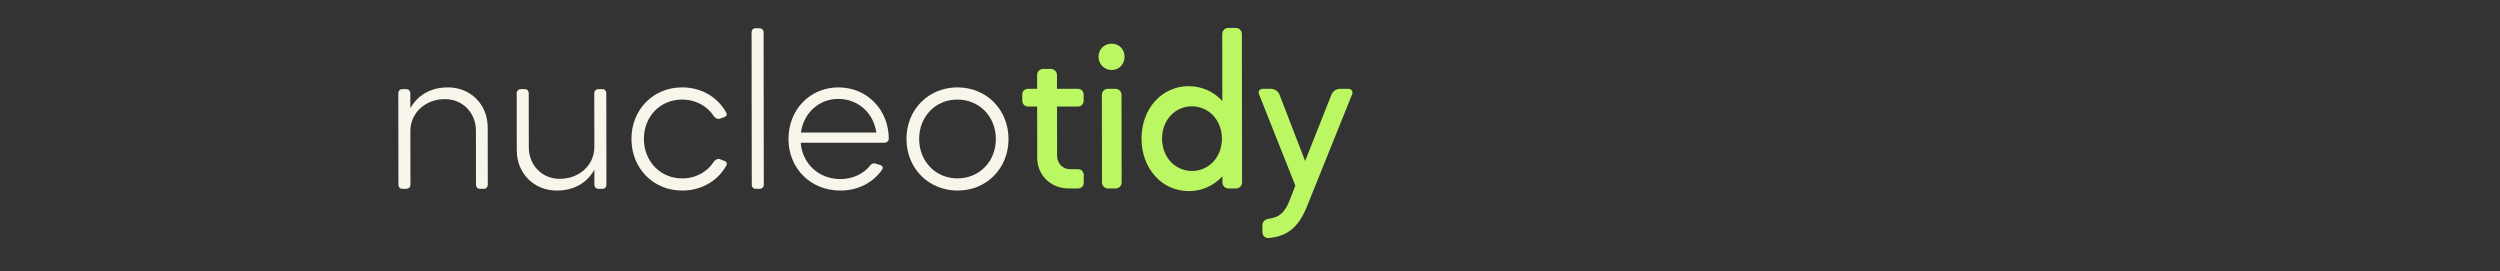 <?xml version="1.0" encoding="UTF-8" standalone="no"?>
<!-- Created with Inkscape (http://www.inkscape.org/) -->

<svg
   xmlns:dc="http://purl.org/dc/elements/1.1/"
   xmlns:cc="http://creativecommons.org/ns#"
   xmlns:rdf="http://www.w3.org/1999/02/22-rdf-syntax-ns#"
   xmlns:svg="http://www.w3.org/2000/svg"
   xmlns="http://www.w3.org/2000/svg"
   xmlns:sodipodi="http://sodipodi.sourceforge.net/DTD/sodipodi-0.dtd"
   xmlns:inkscape="http://www.inkscape.org/namespaces/inkscape"
   width="139.88mm"
   height="15.183mm"
   viewBox="0 0 139.88 15.183"
   version="1.1"
   id="svg6628"
   inkscape:version="0.92.4 (5da689c313, 2019-01-14)"
   sodipodi:docname="nucleotidyweblogolong.svg">
  <rect x="0" y="0" width="139.88" height="15.183" fill="#333333" stroke="none"/>
  <defs
     id="defs6622" />
  <sodipodi:namedview
     id="base"
     pagecolor="#ffffff"
     bordercolor="#666666"
     borderopacity="1.0"
     inkscape:pageopacity="0.0"
     inkscape:pageshadow="2"
     inkscape:zoom="3.1738087"
     inkscape:cx="120.94412"
     inkscape:cy="-26.173514"
     inkscape:document-units="mm"
     inkscape:current-layer="layer1"
     showgrid="false"
     fit-margin-top="0"
     fit-margin-left="0"
     fit-margin-right="0"
     fit-margin-bottom="0"
     inkscape:window-width="1680"
     inkscape:window-height="997"
     inkscape:window-x="0"
     inkscape:window-y="0"
     inkscape:window-maximized="1"
     inkscape:snap-global="false" />
  <g
     inkscape:label="Ebene 1"
     inkscape:groupmode="layer"
     id="layer1"
     transform="translate(-74.98,-81.035)">
    <g
       id="g7005"
       transform="matrix(1.122,0,0,1.137,-25.562,-13.038)">
      <g
         id="g173"
         style="font-style:normal;font-variant:normal;font-weight:normal;font-stretch:normal;font-size:12px;line-height:125%;font-family:Ubahn;-inkscape-font-specification:Ubahn;letter-spacing:0px;word-spacing:0px;display:inline;fill:#bbf663;fill-opacity:1;stroke:none;stroke-width:1.319;stroke-linecap:butt;stroke-linejoin:miter;stroke-miterlimit:4;stroke-dasharray:none;stroke-opacity:1"
         transform="matrix(0.227,0,-0.024,0.227,98.728,82.889)"
         aria-label="nucleotidy">
        <g
           id="flowRoot163"
           style="font-style:normal;font-variant:normal;font-weight:normal;font-stretch:normal;font-size:74.667px;line-height:125%;font-family:'TeX Gyre Adventor';-inkscape-font-specification:'TeX Gyre Adventor';letter-spacing:0px;word-spacing:0px;fill:#bbf663;fill-opacity:1;stroke:none;stroke-width:1.319;stroke-linecap:butt;stroke-linejoin:miter;stroke-miterlimit:4;stroke-dasharray:none;stroke-opacity:1"
           transform="matrix(1,0,0.107,1,-49.415,-100.002)" />
        <g
           id="flowRoot171"
           style="font-style:normal;font-variant:normal;font-weight:500;font-stretch:normal;font-size:12px;line-height:125%;font-family:'Mazzard Soft M';-inkscape-font-specification:'Mazzard Soft M Medium';letter-spacing:0px;word-spacing:0px;fill:#bbf663;fill-opacity:1;stroke:none;stroke-width:1.319;stroke-linecap:butt;stroke-linejoin:miter;stroke-miterlimit:4;stroke-dasharray:none;stroke-opacity:1"
           transform="matrix(1,0,0.107,1,151.123,-4.724)"
           aria-label="tidy">
          <path
             inkscape:connector-curvature="0"
             id="path7297"
             style="font-style:normal;font-variant:normal;font-weight:500;font-stretch:normal;font-size:48px;font-family:'Mazzard Soft M';-inkscape-font-specification:'Mazzard Soft M Medium';fill:#bbf663;fill-opacity:1;stroke:none;stroke-width:1.319;stroke-miterlimit:4;stroke-dasharray:none;stroke-opacity:1"
             d="m 34.002,27.155 h 2.016 v 11.136 c 0,3.744 2.976,6.624 6.912,6.624 h 2.064 c 0.72,0 1.248,-0.528 1.248,-1.248 v -1.632 c 0,-0.72 -0.528,-1.296 -1.248,-1.296 h -1.776 c -1.632,0 -2.832,-1.296 -2.832,-2.976 v -10.608 h 4.608 c 0.72,0 1.248,-0.576 1.248,-1.296 v -1.296 c 0,-0.72 -0.528,-1.248 -1.248,-1.248 h -4.608 v -2.976 c 0,-0.768 -0.624,-1.344 -1.392,-1.344 h -1.584 c -0.816,0 -1.392,0.576 -1.392,1.344 v 2.976 h -2.016 c -0.72,0 -1.248,0.528 -1.248,1.248 v 1.296 c 0,0.72 0.528,1.296 1.248,1.296 z" />
          <path
             inkscape:connector-curvature="0"
             id="path7299"
             style="font-style:normal;font-variant:normal;font-weight:500;font-stretch:normal;font-size:48px;font-family:'Mazzard Soft M';-inkscape-font-specification:'Mazzard Soft M Medium';fill:#bbf663;fill-opacity:1;stroke:none;stroke-width:1.319;stroke-miterlimit:4;stroke-dasharray:none;stroke-opacity:1"
             d="m 50.241,43.571 c 0,0.768 0.576,1.344 1.344,1.344 h 1.632 c 0.768,0 1.344,-0.576 1.344,-1.344 v -18.912 c 0,-0.768 -0.576,-1.344 -1.344,-1.344 h -1.632 c -0.768,0 -1.344,0.576 -1.344,1.344 z m -0.72,-27.216 c 0,1.632 1.248,2.88 2.88,2.88 1.632,0 2.832,-1.248 2.832,-2.88 0,-1.632 -1.2,-2.832 -2.832,-2.832 -1.632,0 -2.88,1.2 -2.88,2.832 z" />
          <path
             inkscape:connector-curvature="0"
             id="path7301"
             style="font-style:normal;font-variant:normal;font-weight:500;font-stretch:normal;font-size:48px;font-family:'Mazzard Soft M';-inkscape-font-specification:'Mazzard Soft M Medium';fill:#bbf663;fill-opacity:1;stroke:none;stroke-width:1.319;stroke-miterlimit:4;stroke-dasharray:none;stroke-opacity:1"
             d="m 69.305,45.491 c 2.928,0 5.52,-1.2 7.392,-3.216 v 1.296 c 0,0.768 0.576,1.344 1.344,1.344 h 1.632 c 0.768,0 1.344,-0.576 1.344,-1.344 v -32.112 c 0,-0.768 -0.576,-1.344 -1.344,-1.344 h -1.632 c -0.768,0 -1.344,0.576 -1.344,1.344 v 14.496 c -1.872,-2.016 -4.464,-3.216 -7.392,-3.216 -5.904,0 -10.368,4.896 -10.368,11.376 0,6.48 4.464,11.376 10.368,11.376 z m 0.72,-18.384 c 3.696,0 6.576,3.024 6.576,7.008 0,3.984 -2.88,7.008 -6.576,7.008 -3.744,0 -6.576,-3.024 -6.576,-7.008 0,-3.984 2.832,-7.008 6.576,-7.008 z" />
          <path
             inkscape:connector-curvature="0"
             id="path7303"
             style="font-style:normal;font-variant:normal;font-weight:500;font-stretch:normal;font-size:48px;font-family:'Mazzard Soft M';-inkscape-font-specification:'Mazzard Soft M Medium';fill:#bbf663;fill-opacity:1;stroke:none;stroke-width:1.319;stroke-miterlimit:4;stroke-dasharray:none;stroke-opacity:1"
             d="m 84.796,24.563 7.92,19.728 -1.248,3.168 c -1.008,2.592 -2.256,3.744 -4.656,4.032 -0.768,0.096 -1.344,0.672 -1.344,1.44 v 1.44 c 0,0.768 0.624,1.344 1.344,1.296 3.984,-0.336 6.528,-2.208 8.4,-6.72 l 9.984,-24.384 c 0.288,-0.72 -0.096,-1.248 -0.864,-1.248 h -1.776 c -0.768,0 -1.584,0.528 -1.872,1.248 l -5.808,14.4 -5.616,-14.4 c -0.288,-0.72 -1.056,-1.248 -1.872,-1.248 h -1.728 c -0.816,0 -1.152,0.528 -0.864,1.248 z" />
        </g>
      </g>
      <g
         aria-label="nucleotidy"
         transform="matrix(0.227,0,-0.024,0.227,88.379,91.907)"
         style="font-style:normal;font-variant:normal;font-weight:normal;font-stretch:normal;font-size:12px;line-height:125%;font-family:Ubahn;-inkscape-font-specification:Ubahn;letter-spacing:0px;word-spacing:0px;display:inline;fill:#f8f5ea;fill-opacity:1;stroke:none;stroke-width:1.163px;stroke-linecap:butt;stroke-linejoin:miter;stroke-opacity:1"
         id="g191">
        <g
           id="flowRoot181"
           style="font-style:normal;font-variant:normal;font-weight:normal;font-stretch:normal;font-size:74.667px;line-height:125%;font-family:'TeX Gyre Adventor';-inkscape-font-specification:'TeX Gyre Adventor';letter-spacing:0px;word-spacing:0px;fill:#f8f5ea;fill-opacity:1;stroke:none;stroke-width:1.163px;stroke-linecap:butt;stroke-linejoin:miter;stroke-opacity:1"
           transform="matrix(1,0,0.107,1,-49.415,-100.002)" />
        <g
           id="flowRoot189"
           style="font-style:normal;font-variant:normal;font-weight:normal;font-stretch:normal;font-size:12px;line-height:125%;font-family:'Mazzard Soft M';-inkscape-font-specification:'Mazzard Soft M';letter-spacing:0px;word-spacing:0px;fill:#f8f5ea;fill-opacity:1;stroke:none;stroke-width:1.163px;stroke-linecap:butt;stroke-linejoin:miter;stroke-opacity:1"
           transform="matrix(1,0,0.107,1,52.614,-44.38)"
           aria-label="nucleo">
          <path
             inkscape:connector-curvature="0"
             id="path7283"
             style="font-style:normal;font-variant:normal;font-weight:normal;font-stretch:normal;font-size:48px;font-family:'Mazzard Soft M';-inkscape-font-specification:'Mazzard Soft M';fill:#f8f5ea;fill-opacity:1;stroke-width:1.163px"
             d="m 36.402,44.915 h 0.96 c 0.48,0 0.864,-0.384 0.864,-0.864 v -11.664 c 0,-3.936 3.312,-6.912 7.584,-6.912 3.888,0 6.816,2.928 6.816,6.816 v 11.76 c 0,0.48 0.336,0.864 0.816,0.864 h 0.96 c 0.48,0 0.816,-0.384 0.816,-0.864 v -12.432 c 0,-4.944 -3.696,-8.688 -8.736,-8.688 -4.992,0 -7.344,2.88 -8.256,4.512 v -3.264 c 0,-0.48 -0.384,-0.864 -0.864,-0.864 h -0.96 c -0.48,0 -0.816,0.384 -0.816,0.864 v 19.872 c 0,0.48 0.336,0.864 0.816,0.864 z" />
          <path
             inkscape:connector-curvature="0"
             id="path7285"
             style="font-style:normal;font-variant:normal;font-weight:normal;font-stretch:normal;font-size:48px;font-family:'Mazzard Soft M';-inkscape-font-specification:'Mazzard Soft M';fill:#f8f5ea;fill-opacity:1;stroke-width:1.163px"
             d="m 61.598,24.179 v 12.432 c 0,4.944 3.744,8.688 8.784,8.688 4.992,0 7.344,-2.88 8.256,-4.512 v 3.264 c 0,0.48 0.384,0.864 0.864,0.864 h 0.96 c 0.48,0 0.816,-0.384 0.816,-0.864 v -19.872 c 0,-0.48 -0.336,-0.864 -0.816,-0.864 h -0.96 c -0.48,0 -0.864,0.384 -0.864,0.864 v 11.664 c 0,3.936 -3.312,6.912 -7.632,6.912 -3.84,0 -6.768,-2.928 -6.768,-6.816 v -11.76 c 0,-0.48 -0.336,-0.864 -0.816,-0.864 h -0.96 c -0.48,0 -0.864,0.384 -0.864,0.864 z" />
          <path
             inkscape:connector-curvature="0"
             id="path7287"
             style="font-style:normal;font-variant:normal;font-weight:normal;font-stretch:normal;font-size:48px;font-family:'Mazzard Soft M';-inkscape-font-specification:'Mazzard Soft M';fill:#f8f5ea;fill-opacity:1;stroke-width:1.163px"
             d="m 107.19,29.363 c 0.48,-0.096 0.672,-0.576 0.432,-0.96 -1.872,-3.36 -5.424,-5.472 -9.696,-5.472 -6.336,0 -11.136,4.8 -11.136,11.184 0,6.384 4.8,11.184 11.136,11.184 4.272,0 7.824,-2.112 9.696,-5.424 0.24,-0.432 0.048,-0.864 -0.432,-1.008 l -1.008,-0.384 c -0.096,0 -0.144,-0.048 -0.24,-0.048 -0.336,0 -0.72,0.192 -1.008,0.528 -1.44,2.256 -3.984,3.696 -7.008,3.696 -4.8,0 -8.4,-3.696 -8.4,-8.544 0,-4.896 3.6,-8.544 8.4,-8.544 3.024,0 5.568,1.44 7.008,3.648 0.432,0.528 0.672,0.528 1.248,0.528 z" />
          <path
             inkscape:connector-curvature="0"
             id="path7289"
             style="font-style:normal;font-variant:normal;font-weight:normal;font-stretch:normal;font-size:48px;font-family:'Mazzard Soft M';-inkscape-font-specification:'Mazzard Soft M';fill:#f8f5ea;fill-opacity:1;stroke-width:1.163px"
             d="m 113.211,44.051 c 0,0.48 0.336,0.864 0.816,0.864 h 0.96 c 0.48,0 0.864,-0.384 0.864,-0.864 v -33.072 c 0,-0.48 -0.384,-0.864 -0.864,-0.864 h -0.96 c -0.48,0 -0.816,0.384 -0.816,0.864 z" />
          <path
             inkscape:connector-curvature="0"
             id="path7291"
             style="font-style:normal;font-variant:normal;font-weight:normal;font-stretch:normal;font-size:48px;font-family:'Mazzard Soft M';-inkscape-font-specification:'Mazzard Soft M';fill:#f8f5ea;fill-opacity:1;stroke-width:1.163px"
             d="m 142.41,34.931 c 0.48,0 0.912,-0.384 0.912,-0.864 0,-6.24 -4.704,-11.136 -11.04,-11.136 -6.24,0 -10.992,4.8 -10.992,11.184 0,6.384 4.848,11.184 11.376,11.184 3.888,0 7.2,-1.728 9.168,-4.512 0.288,-0.384 0.144,-0.864 -0.336,-1.008 l -1.104,-0.336 c -0.096,-0.048 -0.192,-0.048 -0.288,-0.048 -0.24,0 -0.528,0.096 -0.768,0.336 -1.488,1.92 -3.888,3.072 -6.672,3.072 -4.752,0 -8.352,-3.36 -8.688,-7.872 z m -1.824,-2.208 h -16.56 c 0.576,-4.224 3.984,-7.296 8.208,-7.296 4.368,0 7.776,3.072 8.352,7.296 z" />
          <path
             inkscape:connector-curvature="0"
             id="path7293"
             style="font-style:normal;font-variant:normal;font-weight:normal;font-stretch:normal;font-size:48px;font-family:'Mazzard Soft M';-inkscape-font-specification:'Mazzard Soft M';fill:#f8f5ea;fill-opacity:1;stroke-width:1.163px"
             d="m 147.21,34.115 c 0,6.384 4.848,11.184 11.232,11.184 6.336,0 11.184,-4.8 11.184,-11.184 0,-6.384 -4.848,-11.184 -11.184,-11.184 -6.384,0 -11.232,4.8 -11.232,11.184 z m 2.784,0 c 0,-4.848 3.6,-8.544 8.4,-8.544 4.848,0 8.448,3.696 8.448,8.544 0,4.848 -3.6,8.544 -8.448,8.544 -4.8,0 -8.4,-3.696 -8.4,-8.544 z" />
        </g>
      </g>
    </g>
  </g>
</svg>
